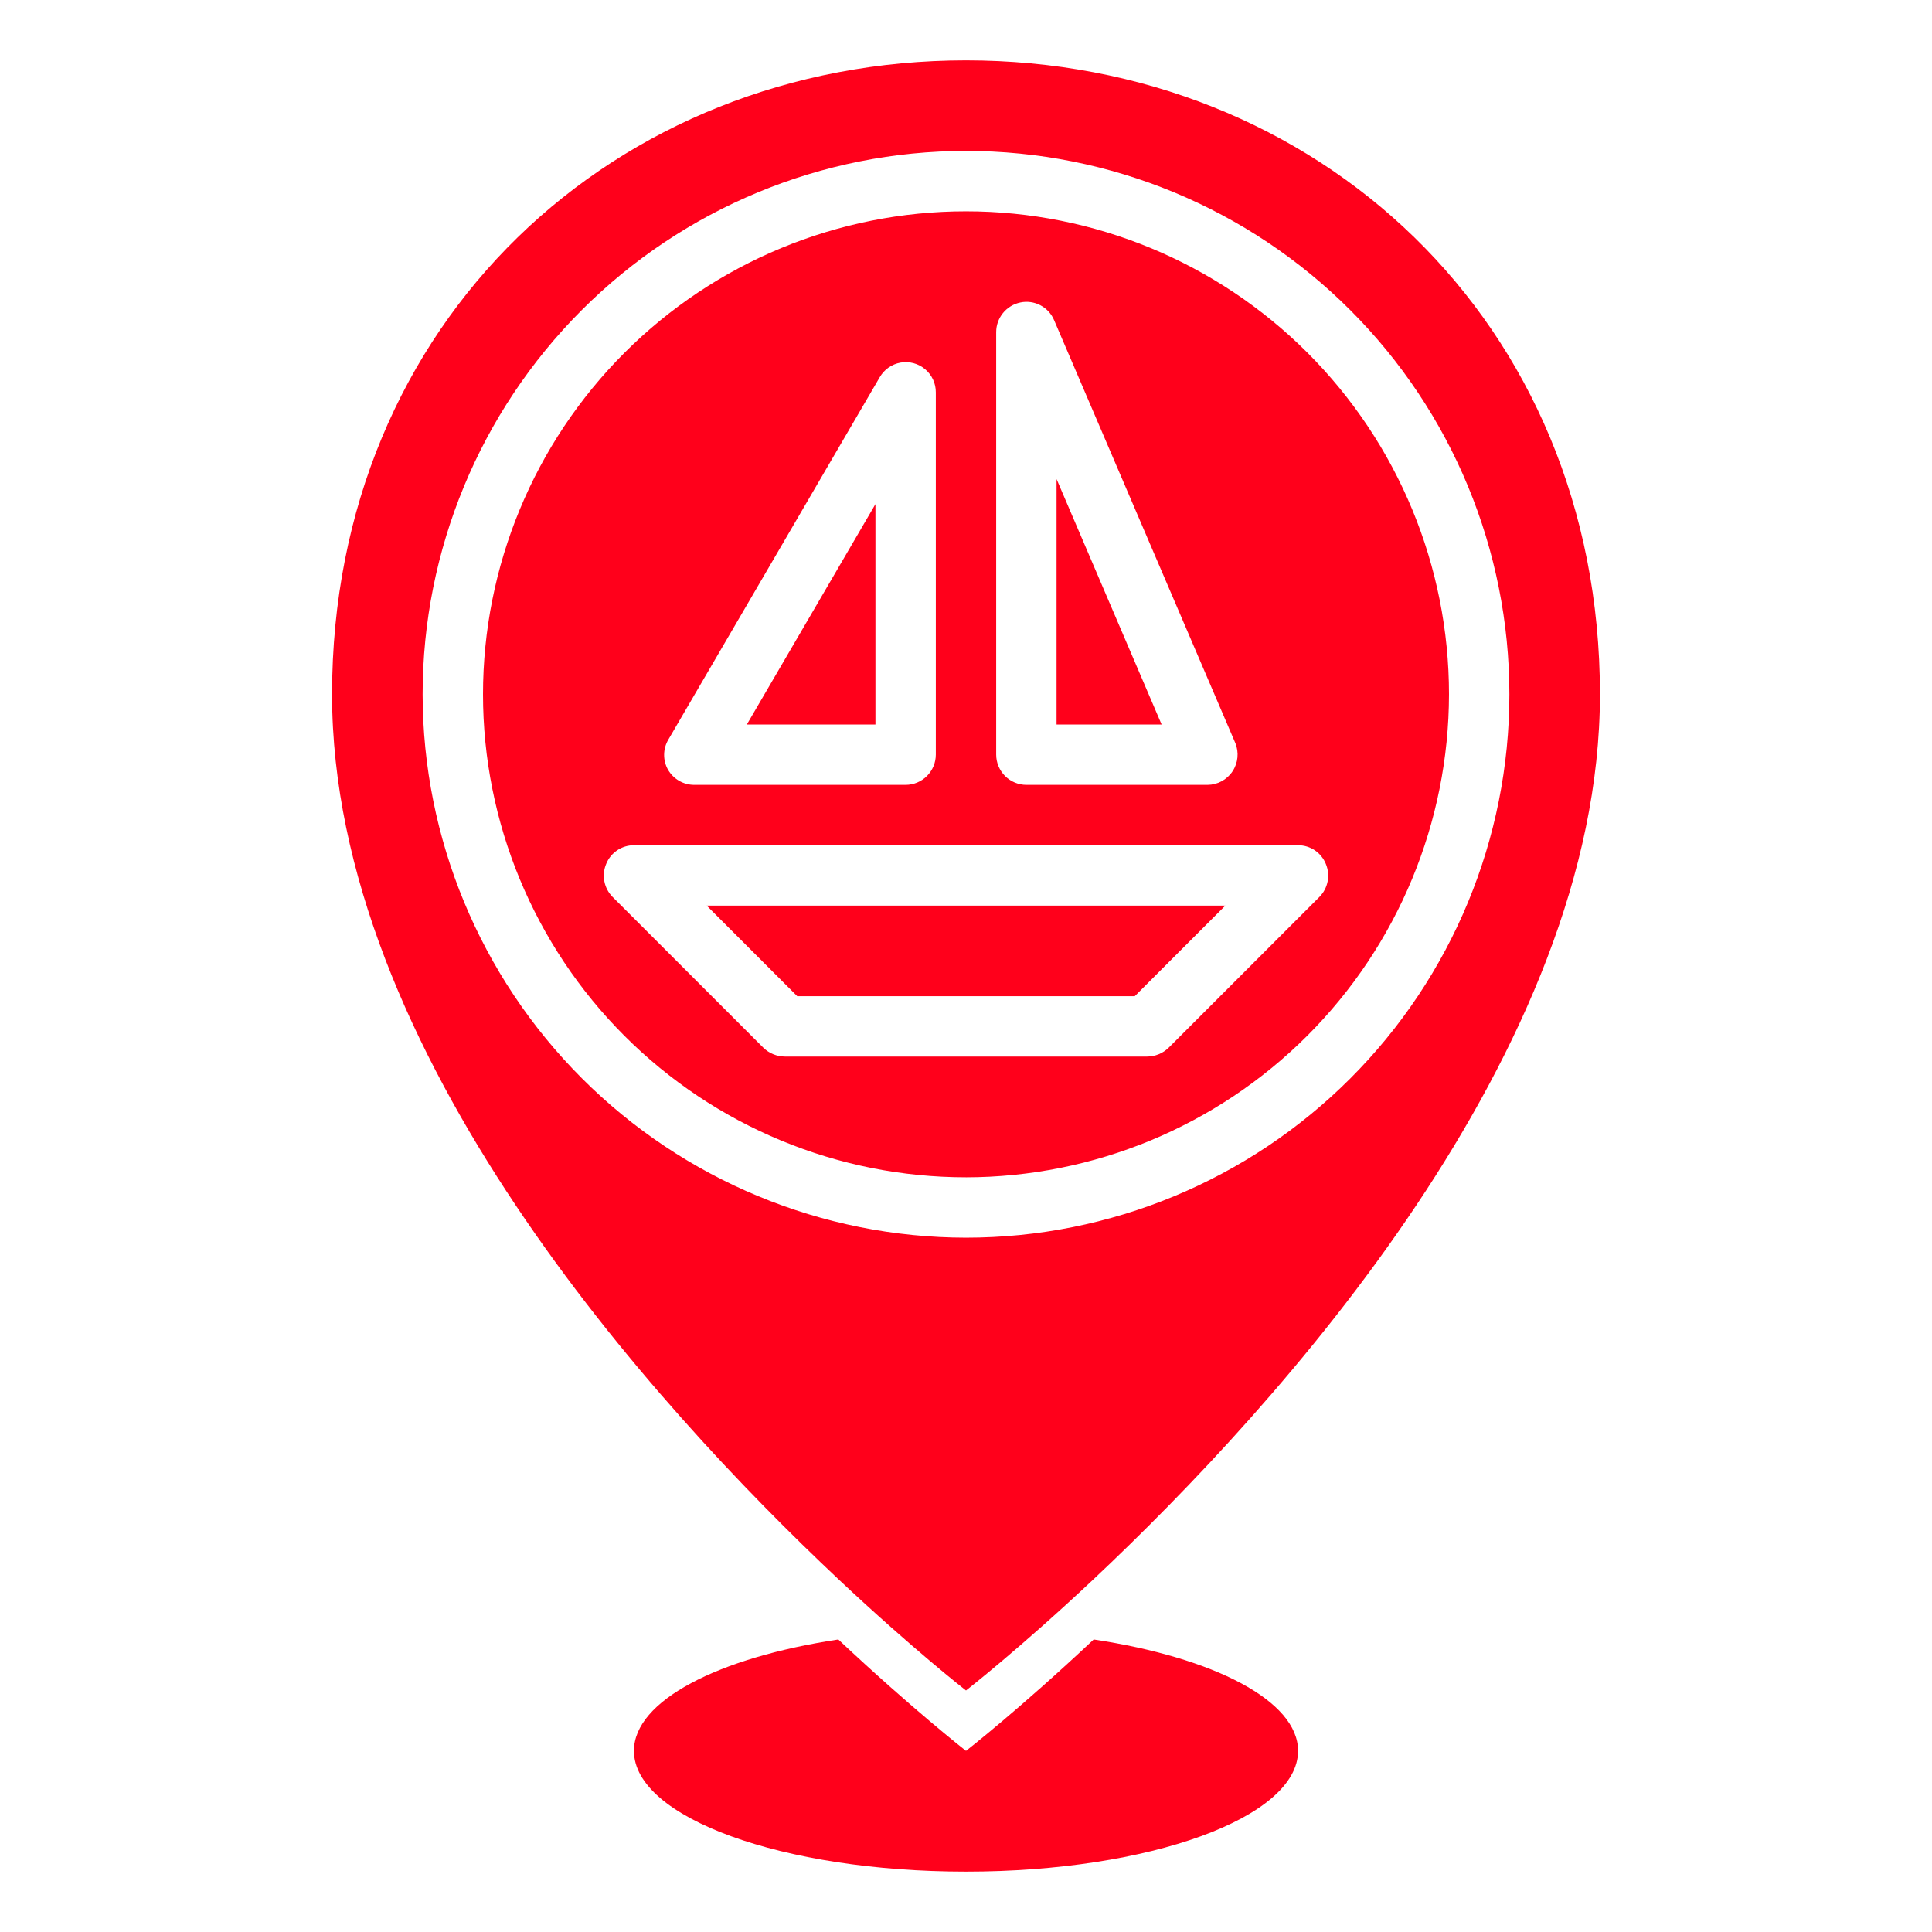 <?xml version="1.0" encoding="UTF-8"?>
<svg width="1200pt" height="1200pt" version="1.1" viewBox="0 0 1200 1200" xmlns="http://www.w3.org/2000/svg">
 <path d="m721.5 450h-65.25v-152.44zm-177.75-136.88-79.875 136.88h79.875zm-104.81 249.38 56.25 56.25h209.62l56.25-56.25zm161.06 168.75c-79.566 0-155.87-31.605-212.13-87.867-56.262-56.262-87.867-132.57-87.867-212.13s31.605-155.87 87.867-212.13c56.262-56.262 132.57-87.867 212.13-87.867s155.87 31.605 212.13 87.867c56.262 56.262 87.867 132.57 87.867 212.13-0.105 79.531-31.746 155.78-87.984 212.02s-132.48 87.879-212.02 87.984zm18.75-262.5c0.016 4.969 1.996 9.73 5.508 13.242 3.512 3.512 8.273 5.492 13.242 5.508h112.5c6.269-0.047 12.105-3.211 15.562-8.438 3.461-5.231 4.094-11.836 1.688-17.625l-112.5-262.5c-1.664-4-4.672-7.297-8.508-9.316-3.832-2.019-8.25-2.637-12.492-1.746-4.227 0.879-8.027 3.184-10.758 6.527-2.731 3.348-4.231 7.527-4.242 11.848zm-203.81 9.375c3.371 5.812 9.59 9.387 16.312 9.375h131.25c4.969-0.016 9.73-1.996 13.242-5.508 3.512-3.512 5.492-8.273 5.508-13.242v-225c0.047-5.547-2.379-10.828-6.617-14.406-4.238-3.582-9.848-5.09-15.309-4.117-5.461 0.973-10.207 4.324-12.949 9.148l-131.25 225c-1.688 2.828-2.59 6.055-2.625 9.352-0.031 3.293 0.809 6.535 2.438 9.398zm72.562 178.12h225c4.973-0.035 9.738-1.984 13.312-5.438l93.75-93.75c2.598-2.641 4.356-5.988 5.055-9.625 0.703-3.637 0.312-7.398-1.117-10.812-1.379-3.441-3.762-6.391-6.836-8.465-3.078-2.074-6.703-3.172-10.414-3.16h-412.5c-3.711-0.012-7.336 1.086-10.414 3.16-3.074 2.074-5.457 5.023-6.836 8.465-1.43 3.414-1.82 7.176-1.117 10.812 0.699 3.637 2.457 6.984 5.055 9.625l93.75 93.75c3.574 3.453 8.34 5.402 13.312 5.438zm-281.25-225c0-231.94 176.25-393.75 393.75-393.75s393.75 161.81 393.75 393.75c0 222-199.5 441.38-314.44 549.56-46.5 43.688-79.312 69.188-79.312 69.188s-32.812-25.5-79.312-69.188c-114.94-108.19-314.44-327.56-314.44-549.56zm393.75 337.5c89.512 0 175.36-35.559 238.65-98.852 63.293-63.293 98.852-149.14 98.852-238.65s-35.559-175.36-98.852-238.65c-63.293-63.293-149.14-98.852-238.65-98.852s-175.36 35.559-238.65 98.852c-63.293 63.293-98.852 149.14-98.852 238.65 0.102 89.48 35.695 175.27 98.965 238.54 63.27 63.27 149.05 98.863 238.54 98.965zm79.312 249.56c-46.5 43.688-79.312 69.188-79.312 69.188s-32.812-25.5-79.312-69.188c-74.625 11.25-126.94 38.062-126.94 69.188 0 41.438 92.25 75 206.25 75s206.25-33.562 206.25-75c0-31.125-52.312-57.938-126.94-69.188z" fill="#ff001b"/>
</svg>

